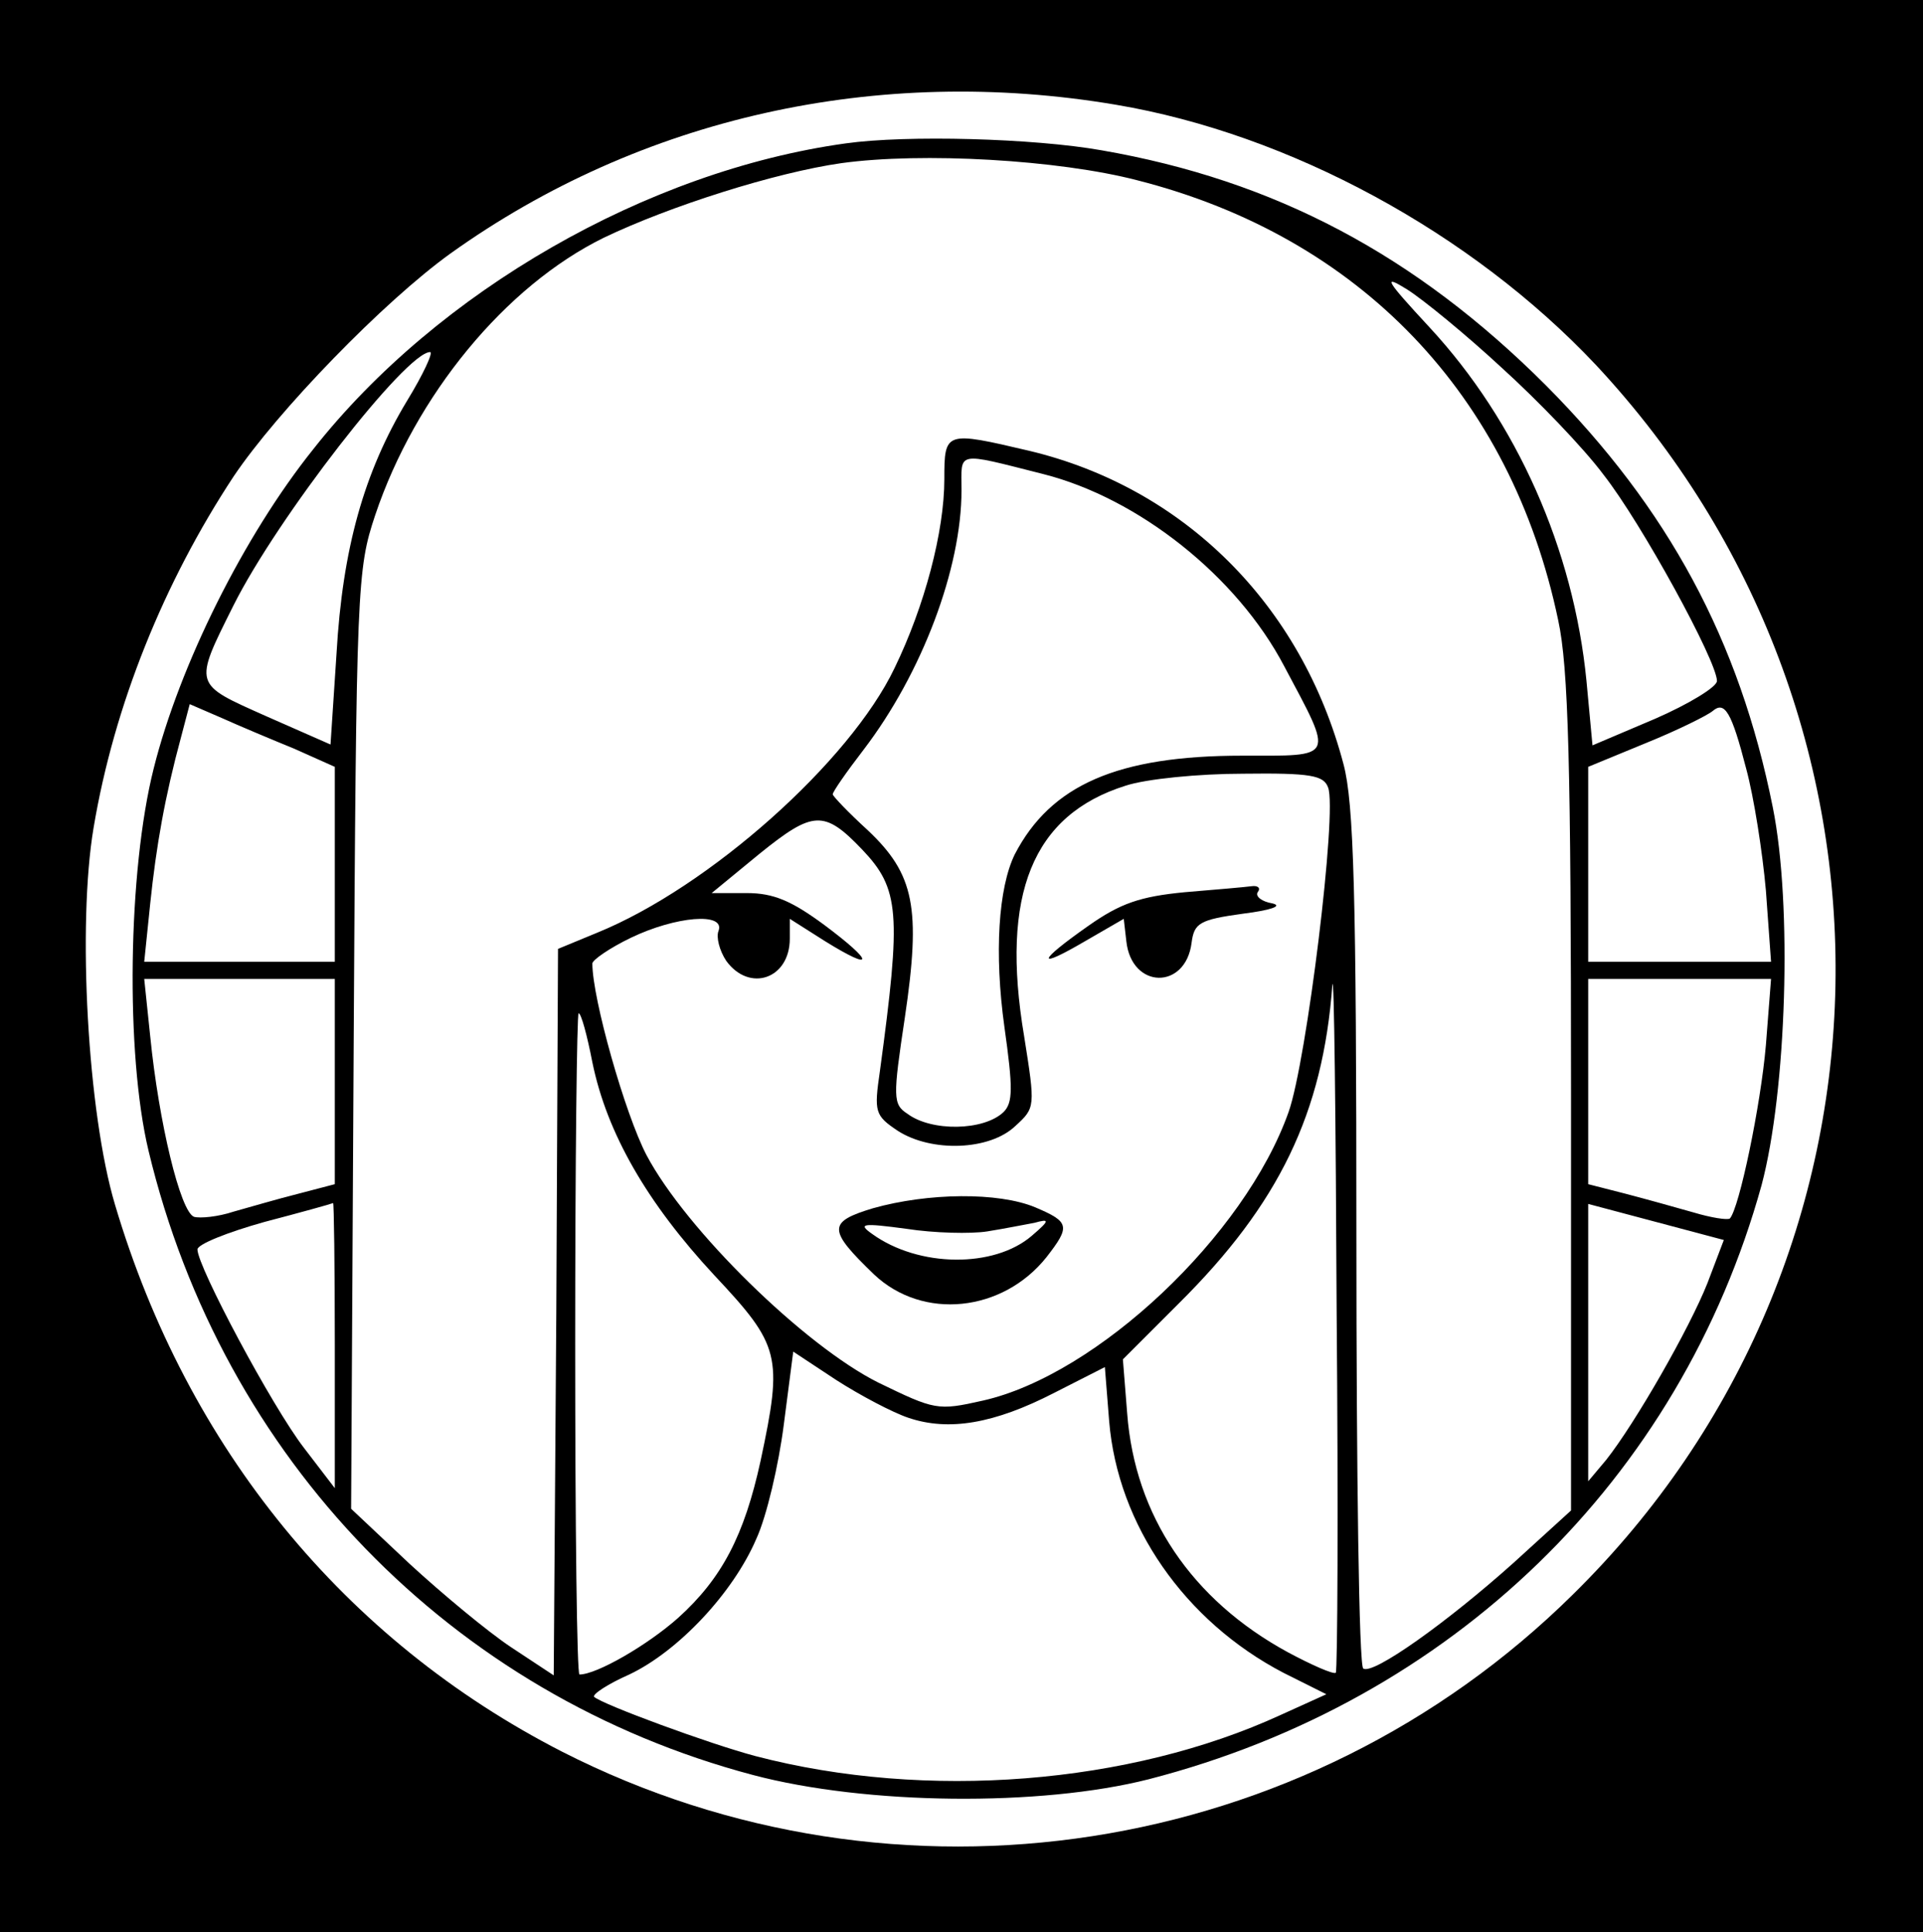 <?xml version="1.0" standalone="no"?>
<!DOCTYPE svg PUBLIC "-//W3C//DTD SVG 20010904//EN"
 "http://www.w3.org/TR/2001/REC-SVG-20010904/DTD/svg10.dtd">
<svg version="1.0" xmlns="http://www.w3.org/2000/svg"
 width="224pt" height="225pt" viewBox="0 0 224 225"
 preserveAspectRatio="xMidYMid meet">

<g transform="translate(0,225) scale(0.1,-0.1)"
fill="#000000" stroke="none">
<path d="M0 1125 l0 -1125 1120 0 1120 0 0 1125 0 1125 -1120 0 -1120 0 0
-1125z m1300 1003 c202 -34 414 -149 559 -303 382 -409 371 -1041 -27 -1432
-312 -308 -788 -381 -1177 -183 -254 130 -437 354 -521 637 -32 107 -44 326
-25 439 24 143 82 286 163 409 51 76 175 204 253 260 221 158 497 220 775 173z"/>
<path d="M985 2083 c-231 -32 -475 -172 -620 -356 -81 -101 -156 -252 -186
-372 -30 -119 -33 -332 -6 -445 86 -359 353 -634 704 -727 132 -35 335 -37
461 -5 353 91 619 349 714 692 29 109 36 326 13 440 -39 195 -122 348 -264
491 -152 152 -316 239 -518 274 -79 14 -227 18 -298 8z m340 -43 c259 -66 435
-250 490 -512 12 -55 15 -168 15 -553 l0 -484 -67 -61 c-77 -69 -164 -131
-175 -123 -5 2 -8 228 -8 501 0 402 -3 507 -15 552 -49 186 -186 322 -366 365
-98 23 -99 23 -99 -33 0 -61 -23 -148 -58 -220 -52 -109 -216 -255 -346 -308
l-46 -19 -2 -423 -3 -423 -50 33 c-27 18 -80 62 -118 97 l-68 64 3 546 c3 530
4 548 25 611 47 140 152 267 266 323 77 37 200 76 277 87 94 13 253 4 345 -20z
m424 -218 c42 -38 96 -94 119 -125 44 -56 132 -217 132 -240 0 -7 -33 -27 -72
-44 l-73 -31 -7 75 c-15 153 -81 302 -183 412 -51 55 -55 62 -26 44 19 -12 69
-53 110 -91z m-1275 -39 c-50 -83 -75 -172 -82 -294 l-7 -106 -75 33 c-85 38
-85 35 -38 129 51 102 201 295 229 295 4 0 -8 -26 -27 -57z m741 -85 c111 -28
226 -119 281 -224 58 -109 60 -104 -49 -104 -145 0 -223 -34 -265 -115 -19
-39 -24 -115 -12 -201 10 -71 10 -88 -1 -99 -23 -22 -84 -23 -112 -2 -17 11
-17 19 -3 112 19 128 11 167 -43 218 -23 21 -41 40 -41 42 0 3 16 26 36 52 68
89 114 211 114 302 0 46 -8 45 95 19z m-872 -320 l47 -21 0 -113 0 -114 -111
0 -111 0 7 68 c7 67 17 124 36 194 l10 38 37 -16 c20 -9 58 -25 85 -36z m1691
-23 c9 -33 19 -97 23 -142 l6 -83 -107 0 -106 0 0 113 0 114 68 28 c37 15 71
32 77 37 14 12 22 -1 39 -67z m-487 -22 c11 -27 -25 -319 -46 -378 -51 -144
-223 -306 -356 -336 -53 -12 -56 -11 -122 21 -86 43 -224 178 -270 265 -25 48
-63 182 -63 223 0 4 20 18 45 30 52 25 110 30 102 8 -3 -7 1 -23 9 -35 27 -37
74 -21 74 26 l0 23 41 -26 c58 -36 58 -25 -1 19 -38 28 -59 37 -90 37 l-41 0
56 46 c62 50 75 51 119 5 44 -46 46 -74 21 -258 -7 -48 -6 -52 21 -70 39 -25
107 -23 137 6 23 21 23 22 10 104 -28 166 10 258 118 292 24 8 86 14 137 14
79 1 94 -2 99 -16z m9 -1031 c-3 -2 -28 9 -56 24 -112 61 -178 159 -187 278
l-5 63 65 65 c117 116 168 222 179 371 2 18 4 -154 5 -382 2 -228 1 -416 -1
-419z m-1166 688 l0 -119 -42 -11 c-24 -6 -58 -16 -76 -21 -18 -6 -39 -8 -46
-6 -16 6 -41 110 -51 210 l-7 67 111 0 111 0 0 -120z m1667 43 c-6 -70 -31
-190 -42 -202 -3 -2 -22 1 -42 7 -21 6 -57 16 -80 22 l-43 11 0 119 0 120 106
0 107 0 -6 -77z m-1367 -20 c17 -83 64 -164 142 -248 77 -82 80 -94 54 -216
-19 -87 -45 -137 -96 -183 -36 -32 -95 -66 -115 -66 -3 0 -5 173 -5 385 0 212
2 385 4 385 3 0 10 -26 16 -57z m-300 -329 l0 -167 -36 47 c-37 48 -124 211
-124 231 0 6 35 20 78 32 42 11 78 21 80 22 1 1 2 -74 2 -165z m1599 72 c-21
-53 -84 -163 -118 -206 l-21 -25 0 162 0 161 79 -21 79 -21 -19 -50z m-931
-157 c47 -16 100 -7 170 29 l59 30 5 -63 c10 -121 88 -233 203 -293 l50 -25
-53 -24 c-176 -81 -413 -100 -612 -48 -53 14 -178 60 -188 69 -2 3 16 15 41
26 57 27 121 95 148 158 12 26 26 86 32 133 l11 85 50 -33 c28 -18 66 -38 84
-44z"/>
<path d="M1380 1211 c-52 -5 -75 -13 -112 -39 -60 -42 -62 -52 -4 -18 l45 26
3 -26 c6 -56 69 -57 76 -2 3 23 9 27 60 34 32 4 47 9 34 12 -12 2 -20 8 -17
13 4 5 0 8 -7 7 -7 -1 -42 -4 -78 -7z"/>
<path d="M1017 843 c-53 -16 -53 -25 1 -77 57 -54 150 -44 201 20 28 36 27 41
-13 58 -43 18 -125 17 -189 -1z m133 -27 c19 3 44 8 55 10 18 5 18 3 -3 -15
-44 -38 -132 -37 -186 2 -17 12 -12 13 40 6 32 -5 75 -6 94 -3z"/>
</g>
</svg>
